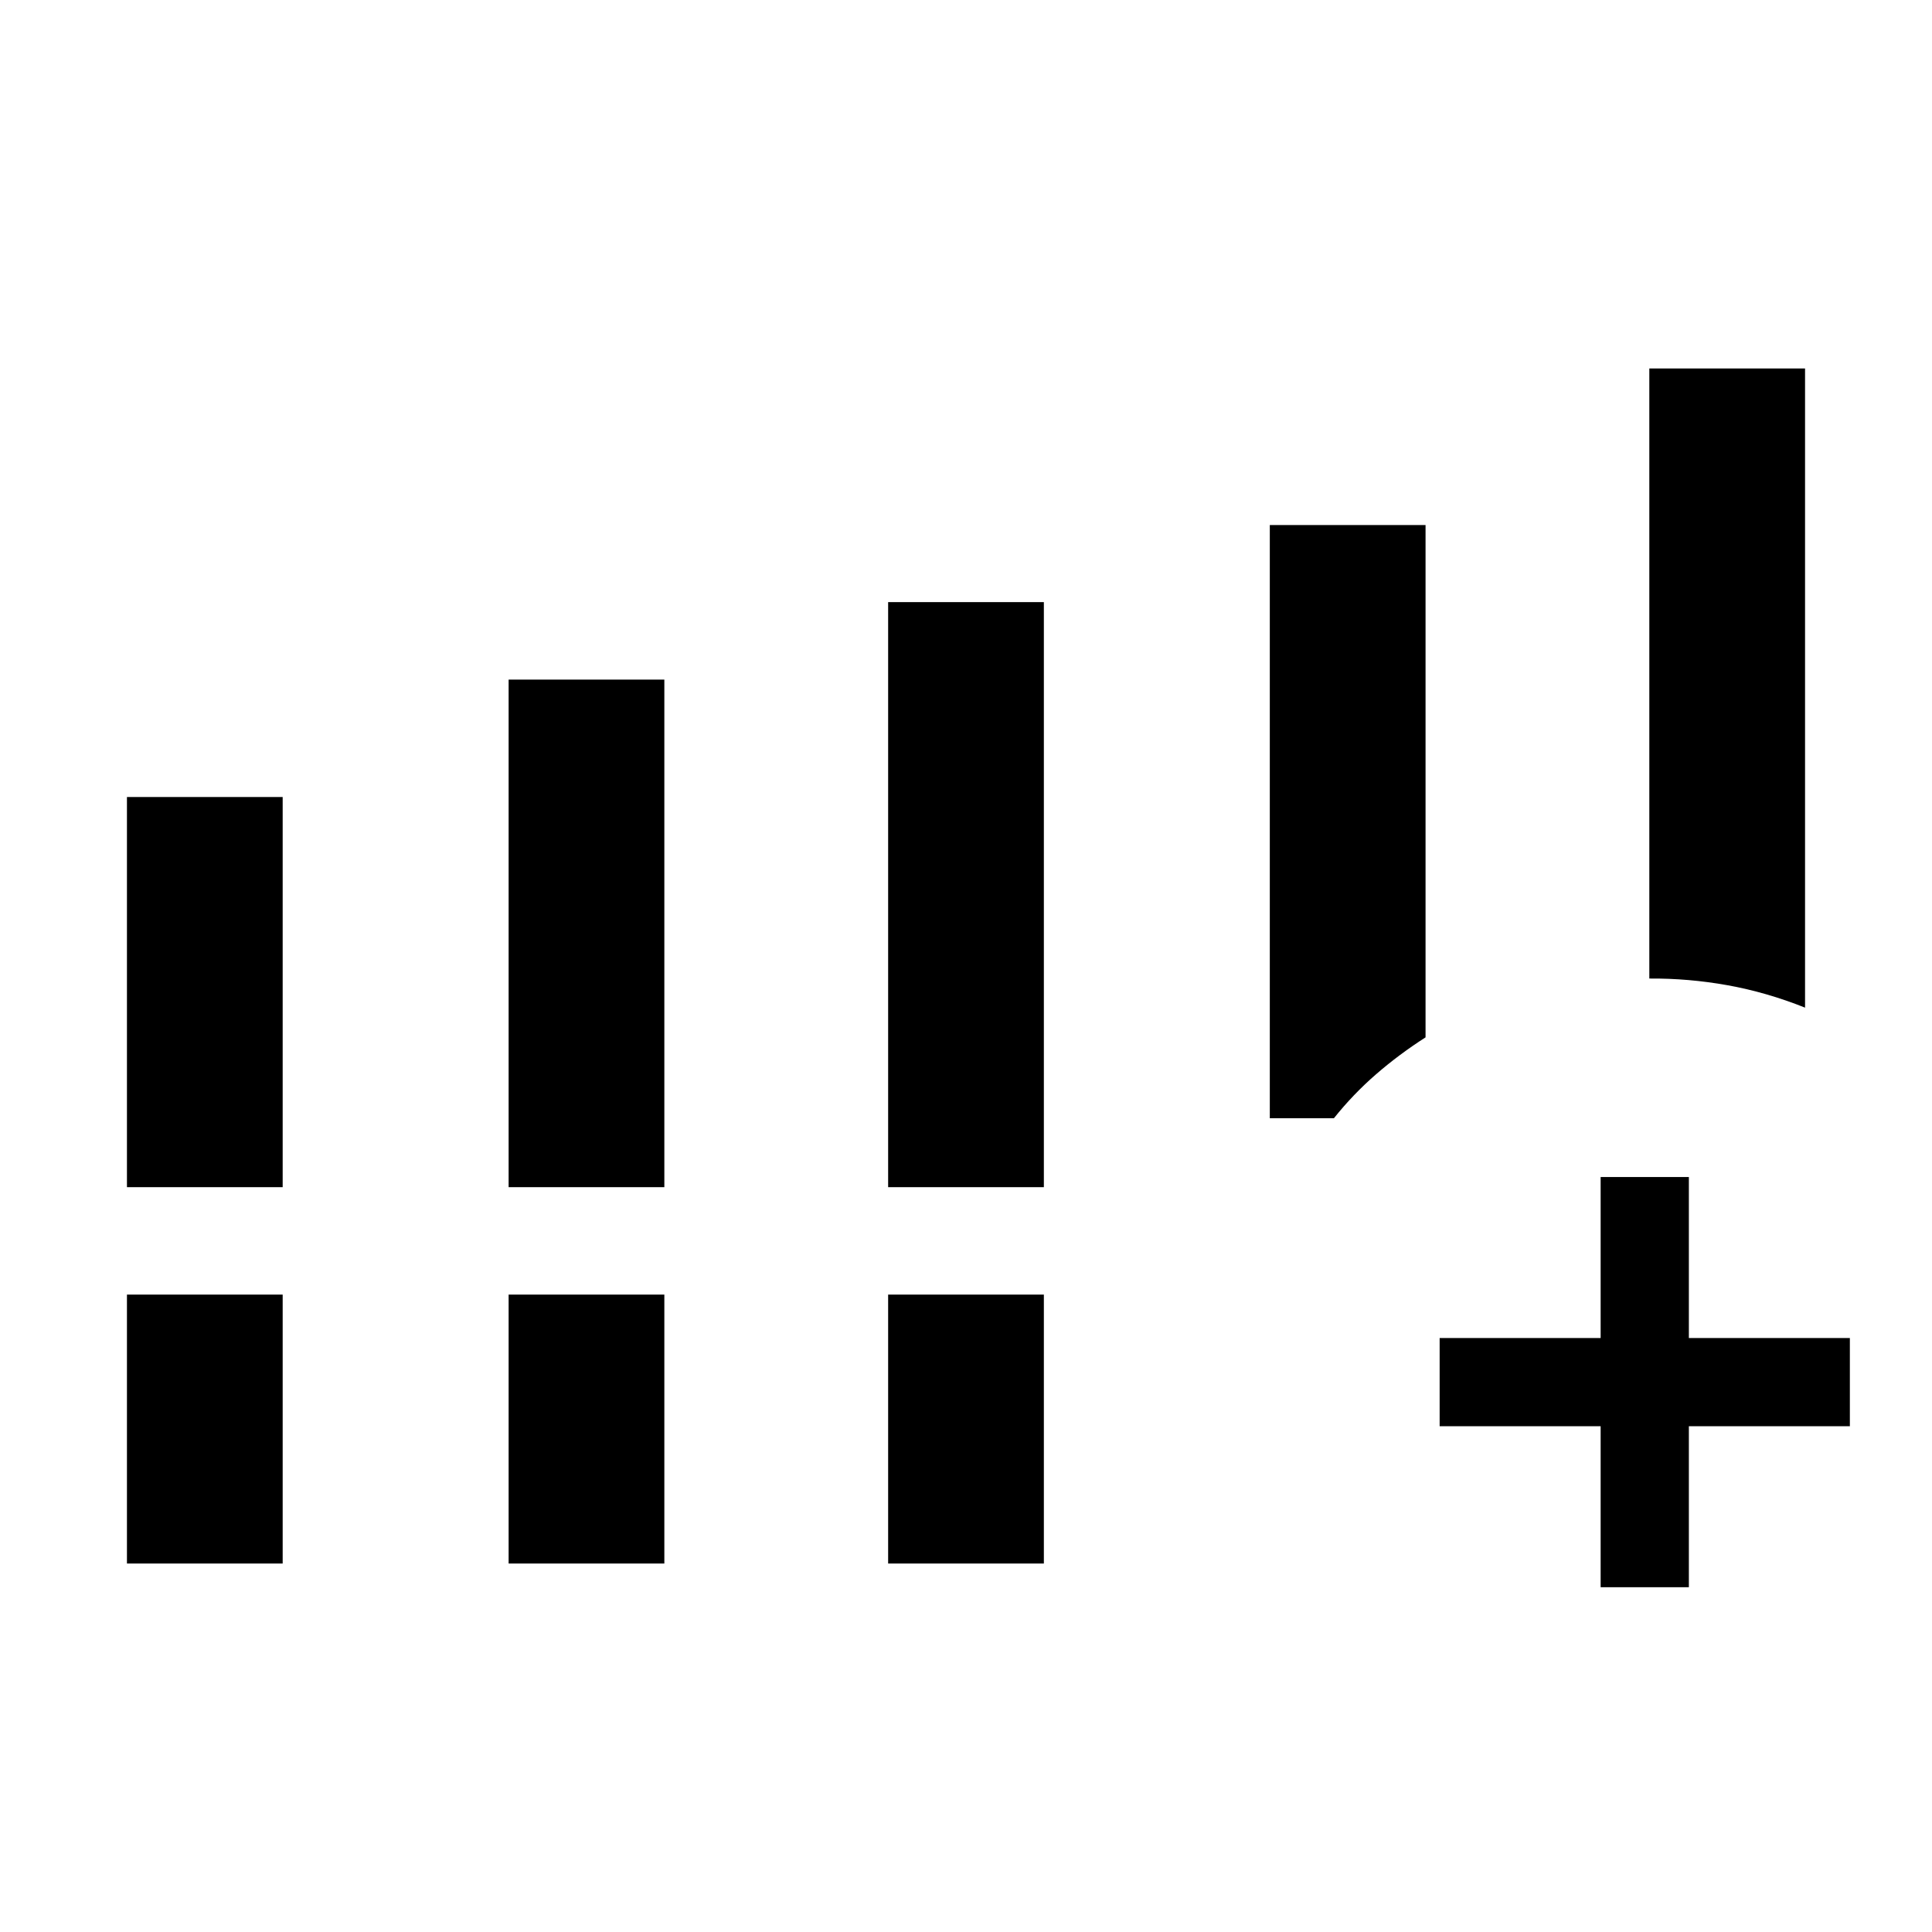 <svg xmlns="http://www.w3.org/2000/svg" height="48" viewBox="0 -960 960 960" width="48"><path d="M63.08-370.11v-193.85h77.38v193.85H63.08Zm189.65 0v-252.2h77.38v252.2h-77.38Zm188.58 0v-290.7h77.38v290.7h-77.38ZM63.08-183.08v-133.65h77.38v133.65H63.08Zm189.65 0v-133.65h77.38v133.65h-77.38Zm188.58 0v-133.65h77.38v133.65h-77.38Zm378.23-290.69v-303.15h77.38v317.61q-19.27-7.69-38.61-11.15-19.35-3.46-38.77-3.31Zm-111.19 29.23q-13.12 8.39-24.56 18.31-11.44 9.92-20.98 21.88h-31.85v-294.76h77.39v254.57Zm87 273.23v-80h-80v-43.84h80v-80h43.84v80h80v43.84h-80v80h-43.84Z"/></svg>